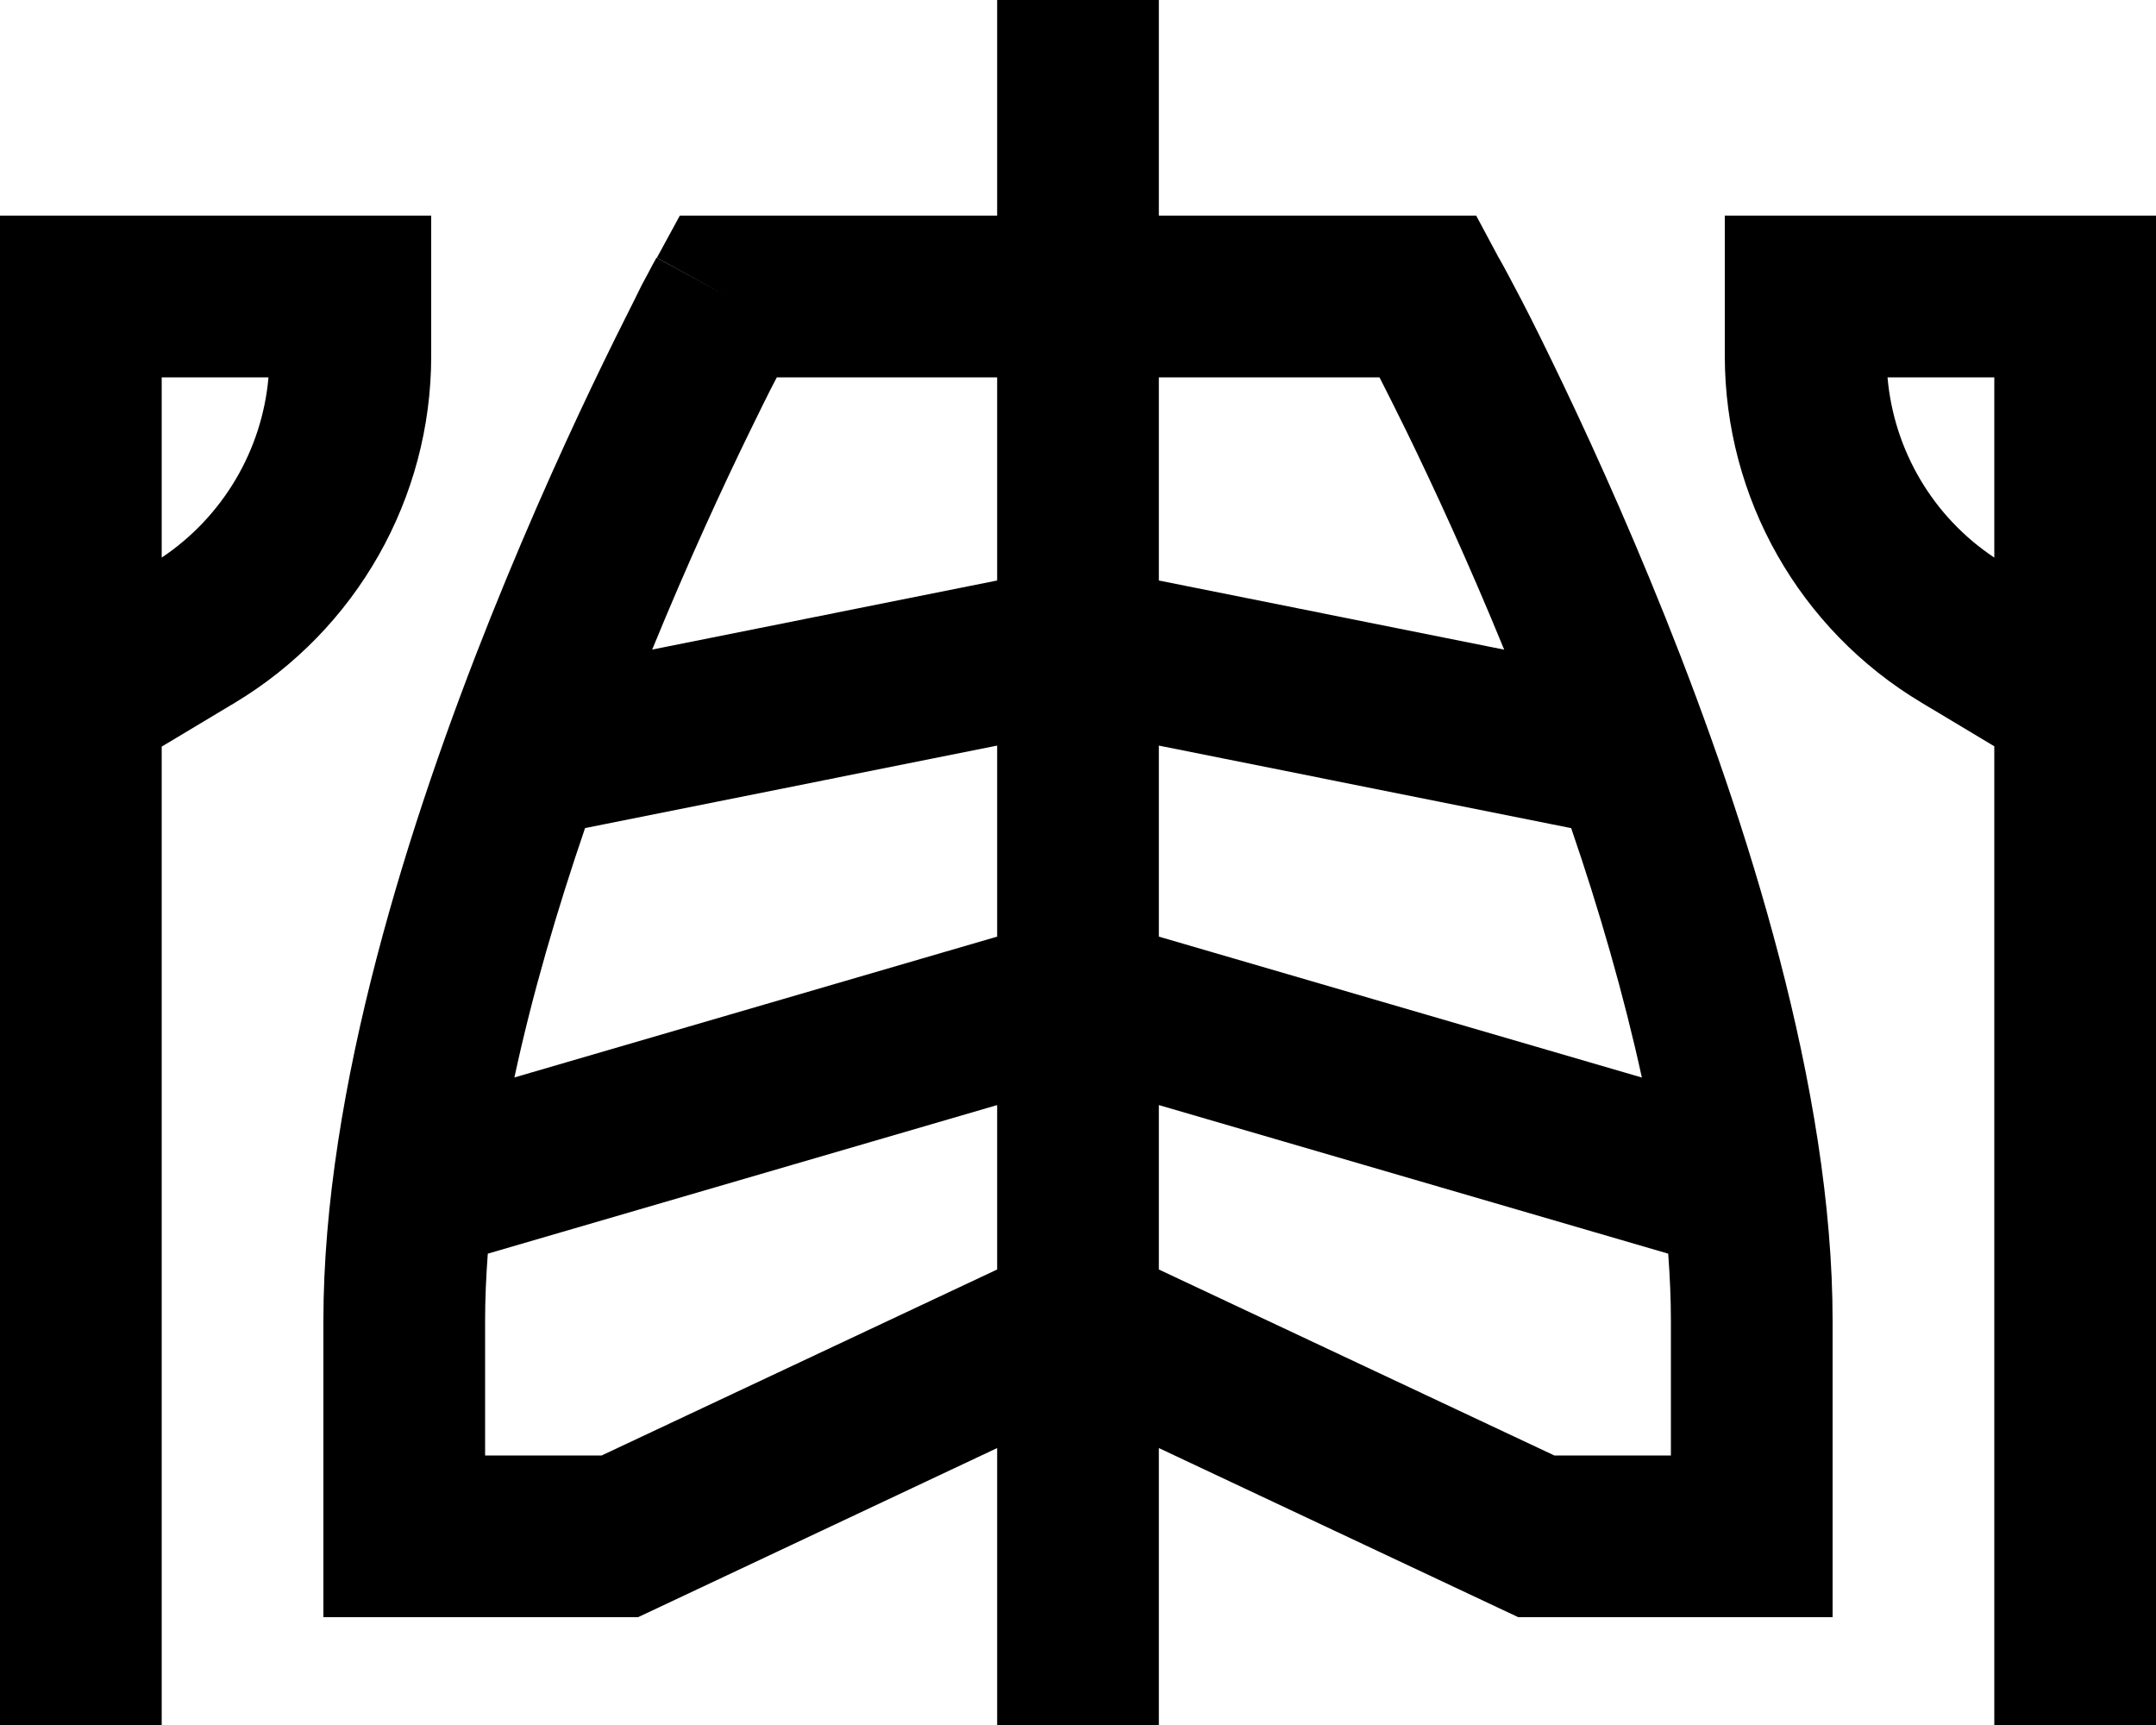 <svg xmlns="http://www.w3.org/2000/svg" viewBox="0 0 640 512"><!--! Font Awesome Pro 6.4.0 by @fontawesome - https://fontawesome.com License - https://fontawesome.com/license (Commercial License) Copyright 2023 Fonticons, Inc. --><path d="M344 24V0H296V24 64H216 201.8l-6.8 12.5L216 88c-21.1-11.5-21.1-11.5-21.1-11.5l0 0 0 0-.1 .1-.2 .4-.9 1.6c-.7 1.4-1.8 3.4-3.2 6C187.9 90 184 97.5 179.4 107c-9.2 18.9-21.4 45.4-33.7 76.1C121.5 243.6 96 323.2 96 392v64 24h24 64 5.4l4.9-2.3L296 429.8V488v24h48V488 429.8l101.8 47.9 4.9 2.3H456h64 24V456 392c0-68.8-25.5-148.4-49.7-208.9c-12.3-30.7-24.5-57.2-33.7-76.1c-4.6-9.5-8.4-17-11.2-22.2c-1.4-2.6-2.4-4.6-3.2-6l-.9-1.6-.2-.4-.1-.1 0 0 0 0s0 0-21.1 11.5l21.1-11.5L438.2 64H424 344V24zm-48 88v60.3L193.6 192.8c10.6-25.9 21-48.4 29-64.8c3.1-6.3 5.7-11.7 8-16H296zM173.6 245.8L296 221.3V278L152.7 319.8c5.3-24.7 12.7-49.8 21-74.1zM144.8 372.1L296 328v48.8L178.6 432H144V392c0-6.5 .3-13.1 .8-19.9zM344 376.8V328l151.2 44.1c.5 6.8 .8 13.4 .8 19.9v40H461.4L344 376.8zm143.3-57L344 278V221.3l122.4 24.5c8.3 24.2 15.6 49.4 21 74.1zm-40.9-127L344 172.3V112h65.5c2.2 4.3 4.9 9.7 8 16c8 16.4 18.4 38.9 29 64.8zM0 64V88 194.4 208v24 24V488v24H48V488 256 232 221.6l21.7-13c36.1-21.7 58.3-60.7 58.3-102.9V88 64H104 24 0zM48 165.5V112H79.7c-1.9 21.7-13.6 41.4-31.7 53.5zM616 64H536 512V88v17.6c0 42.2 22.1 81.2 58.3 102.9l21.7 13V232v24V488v24h48V488 256 232 208 194.4 88 64H616zm-24 48v53.5c-18.2-12.1-29.8-31.8-31.7-53.5H592z"/></svg>
